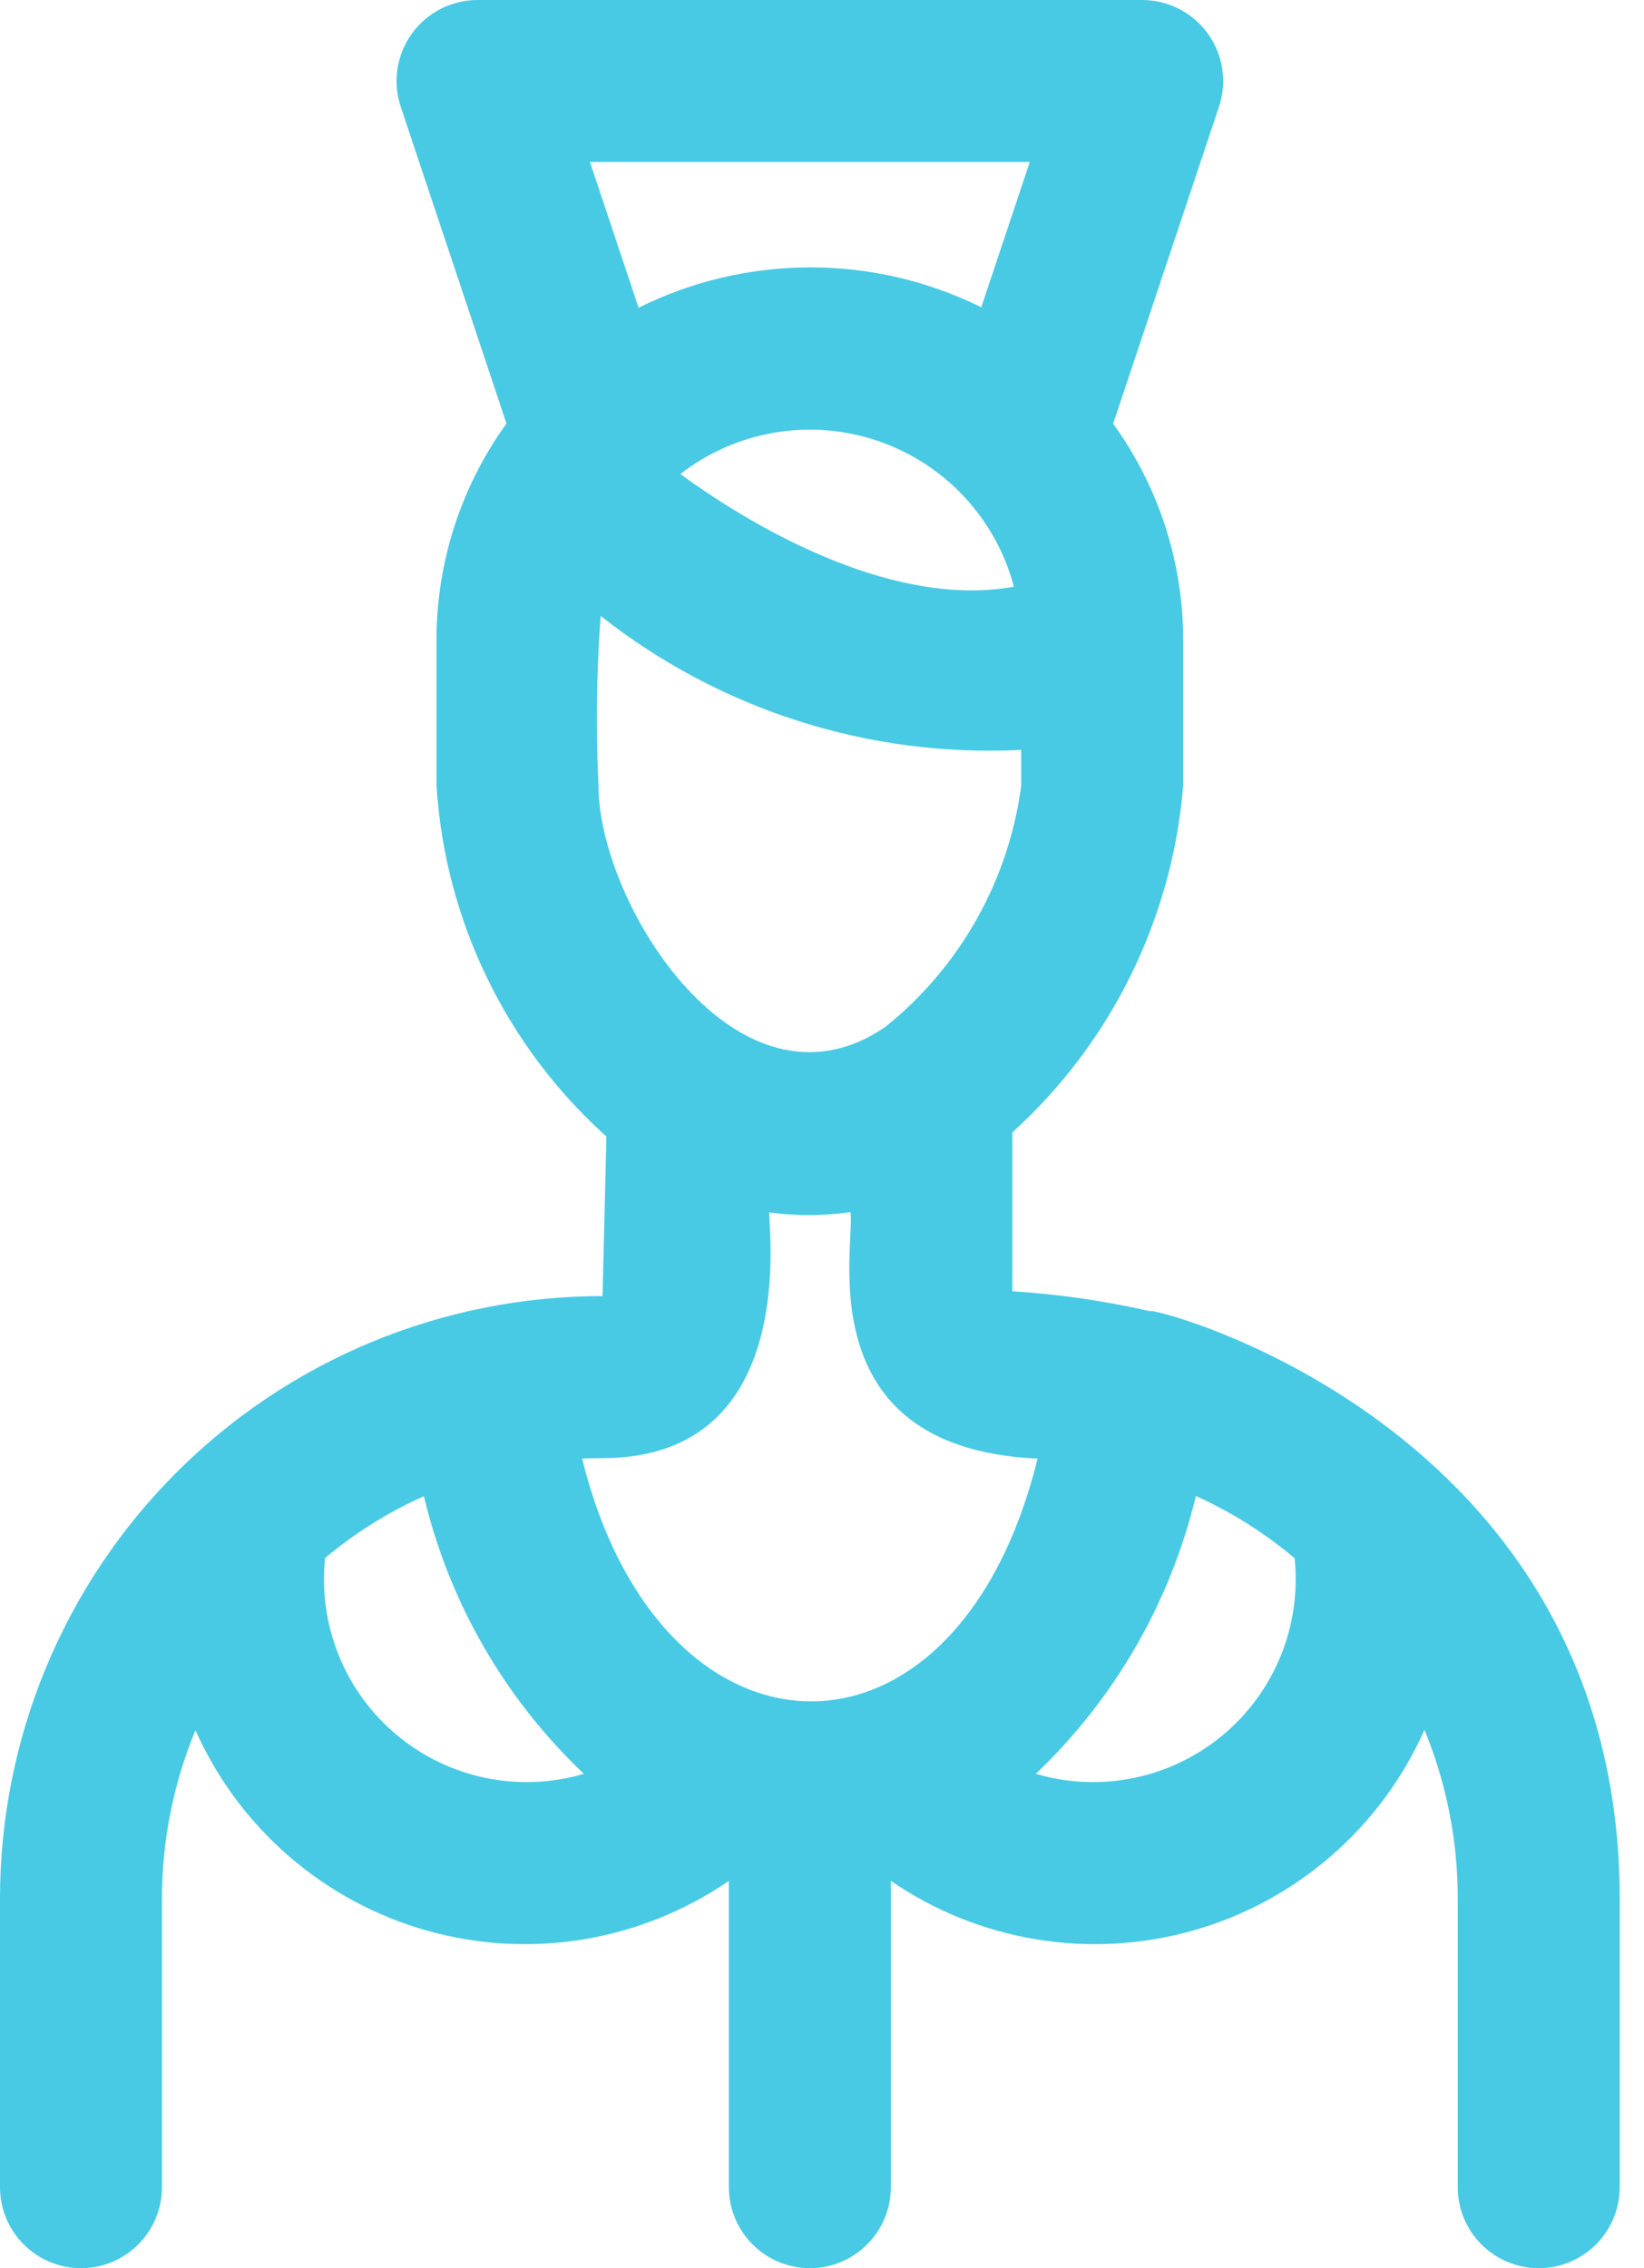 <svg width="58" height="80" viewBox="0 0 58 80" fill="none" xmlns="http://www.w3.org/2000/svg">
<path d="M40.596 46.253C38.99 45.884 37.358 45.647 35.714 45.544V39.942C39.203 36.779 41.358 32.408 41.742 27.715V22.542C41.737 19.813 40.873 17.155 39.272 14.945L43.007 3.761C43.15 3.332 43.189 2.874 43.12 2.427C43.052 1.979 42.878 1.554 42.614 1.187C42.349 0.82 42.001 0.52 41.598 0.314C41.195 0.108 40.748 8.57254e-05 40.296 0H16.847C16.395 6.44083e-05 15.948 0.108 15.545 0.314C15.142 0.52 14.794 0.82 14.529 1.187C14.265 1.554 14.091 1.979 14.023 2.427C13.954 2.874 13.993 3.332 14.136 3.761L17.869 14.94C16.269 17.152 15.405 19.812 15.4 22.542V27.715C15.701 32.464 17.853 36.906 21.394 40.086L21.257 45.714C18.465 45.713 15.7 46.262 13.12 47.33C10.54 48.398 8.197 49.963 6.222 51.938C4.248 53.912 2.682 56.256 1.615 58.836C0.547 61.416 -0.002 64.181 3.52109e-06 66.973V77.143C3.52109e-06 77.901 0.301 78.627 0.837 79.163C1.373 79.699 2.099 80 2.857 80C3.615 80 4.342 79.699 4.877 79.163C5.413 78.627 5.714 77.901 5.714 77.143V66.973C5.713 64.932 6.115 62.911 6.896 61.026C7.655 62.731 8.78 64.248 10.191 65.469C11.602 66.69 13.264 67.586 15.06 68.093C16.856 68.6 18.741 68.706 20.582 68.403C22.424 68.099 24.176 67.395 25.714 66.339V77.143C25.714 77.901 26.015 78.627 26.551 79.163C27.087 79.699 27.814 80 28.571 80C29.329 80 30.056 79.699 30.592 79.163C31.128 78.627 31.429 77.901 31.429 77.143V66.339C32.968 67.395 34.722 68.1 36.565 68.403C38.407 68.706 40.294 68.599 42.091 68.091C43.888 67.583 45.551 66.685 46.962 65.461C48.373 64.238 49.497 62.719 50.255 61.012C51.033 62.903 51.432 64.928 51.429 66.973V77.143C51.429 77.901 51.73 78.627 52.265 79.163C52.801 79.699 53.528 80 54.286 80C55.044 80 55.77 79.699 56.306 79.163C56.842 78.627 57.143 77.901 57.143 77.143V66.973C57.143 50.044 40.158 45.971 40.596 46.253ZM35.771 20.694C31.686 21.433 26.95 18.868 24.003 16.72C24.974 15.965 26.118 15.463 27.331 15.258C28.544 15.054 29.789 15.152 30.954 15.546C32.12 15.94 33.17 16.616 34.01 17.514C34.851 18.413 35.456 19.505 35.771 20.694ZM36.33 5.714L34.619 10.837C32.739 9.909 30.669 9.427 28.572 9.43C26.475 9.433 24.407 9.92 22.529 10.854L20.813 5.714H36.33ZM21.191 21.725C25.401 25.045 30.674 26.723 36.028 26.449V27.715C35.584 31.059 33.869 34.103 31.239 36.217C26.063 39.763 21.115 31.897 21.115 27.715C21.018 25.719 21.044 23.718 21.191 21.725ZM27.143 42.762C28.091 42.892 29.053 42.889 30 42.751C30.215 43.765 28.372 51.08 36.605 51.445C33.75 63.049 23.301 62.675 20.538 51.445C20.775 51.434 21.014 51.429 21.257 51.429C28.338 51.429 27.064 43.049 27.143 42.762ZM11.47 54.951C12.525 54.066 13.698 53.333 14.955 52.771C15.845 56.514 17.806 59.918 20.6 62.564C19.472 62.896 18.28 62.945 17.129 62.707C15.978 62.468 14.904 61.95 14.001 61.197C13.098 60.444 12.395 59.48 11.954 58.391C11.512 57.301 11.346 56.12 11.47 54.951V54.951ZM36.544 62.564C39.33 59.909 41.291 56.507 42.19 52.765C43.447 53.332 44.619 54.07 45.673 54.958C45.796 56.127 45.629 57.307 45.188 58.395C44.745 59.484 44.042 60.447 43.14 61.199C42.237 61.95 41.163 62.468 40.013 62.707C38.863 62.945 37.671 62.896 36.544 62.564V62.564Z" fill="#48CAE4"/>
</svg>
